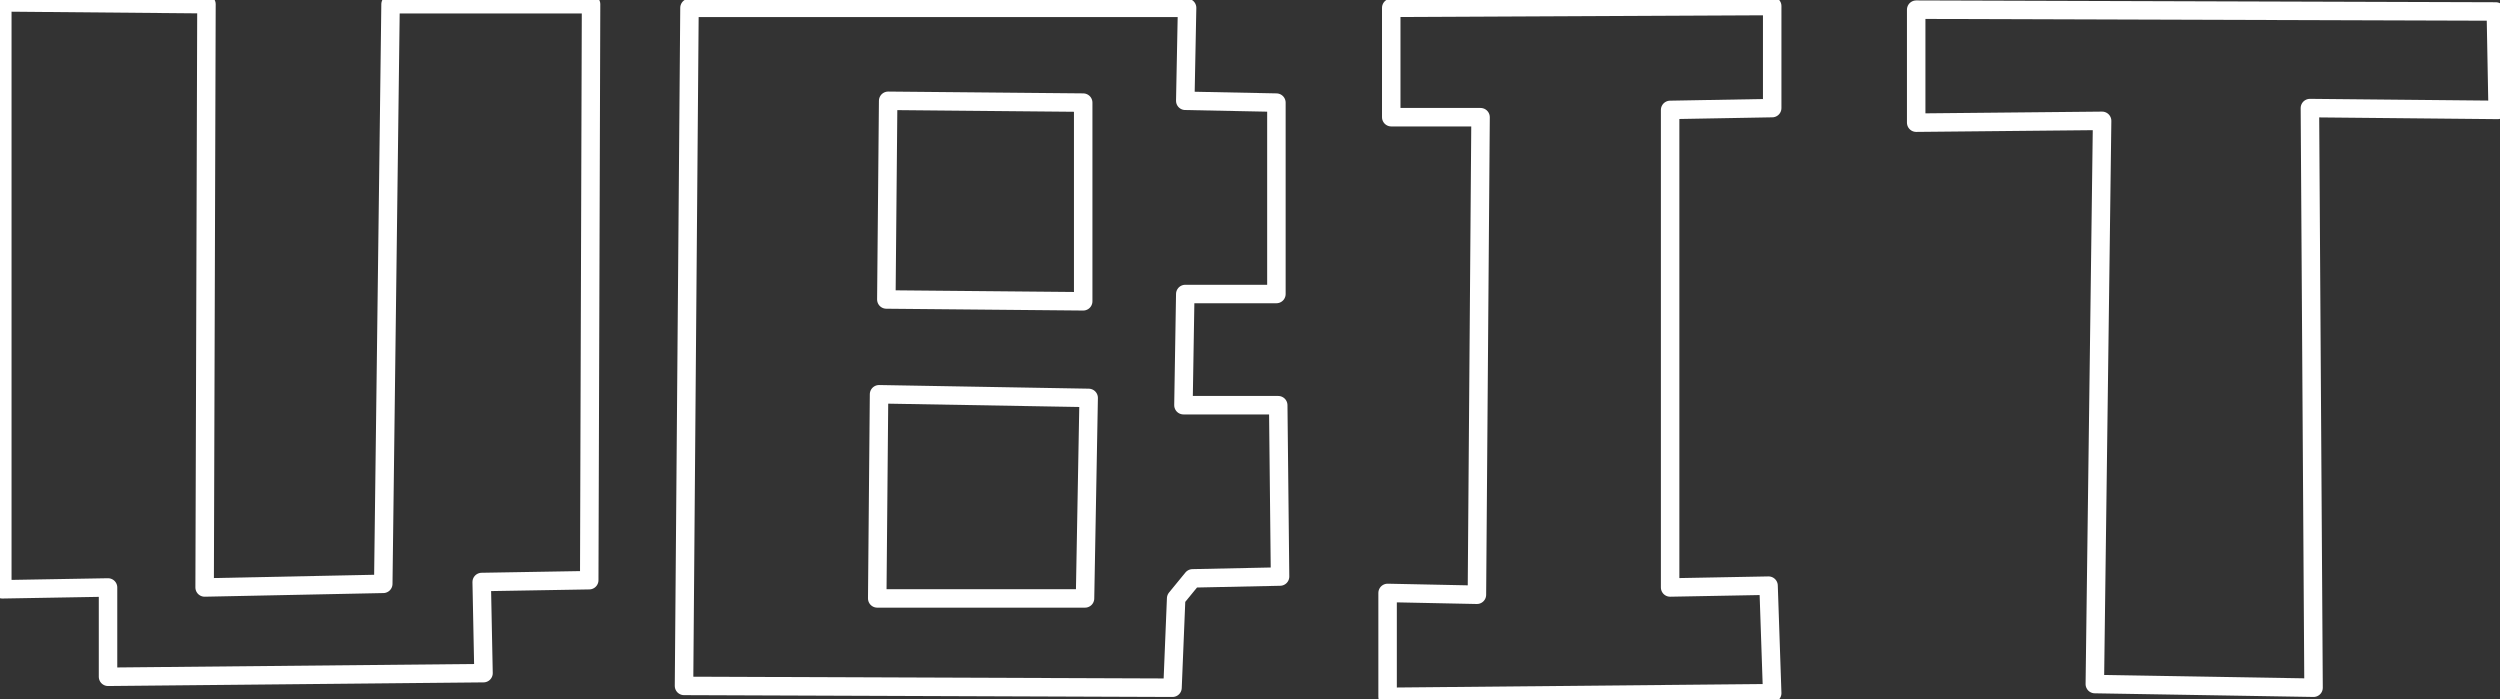 <?xml version="1.0" encoding="UTF-8" standalone="no"?>
<!-- Created with Inkscape (http://www.inkscape.org/) -->

<svg
   version="1.1"
   id="svg1"
   width="541.308"
   height="151.386"
   viewBox="0 0 541.308 151.386"
   xmlns="http://www.w3.org/2000/svg"
   xmlns:svg="http://www.w3.org/2000/svg">
  <rect x="0" y="0" width="541.308" height="151.386" fill="#333333" stroke="none"/>
  <defs
     id="defs1" />
  <g
     id="g1"
     transform="translate(-0.289,0.908)">
    <path
       style="fill:none;stroke:white;stroke-width:4;stroke-linejoin:round;"
       d="M 0.789,-0.395 V 126.688 l 22.891,-0.395 0,19.339 81.301,-0.789 -0.395,-19.733 L 127.872,124.715 128.267,0 84.853,0 83.275,125.504 44.597,126.293 44.992,0 Z"
       id="path1" />
    <path
       style="fill:none;stroke:white;stroke-width:4;stroke-linejoin:round;"
       d="m 149.579,0.789 -1.184,146.816 105.771,0.395 0.789,-19.339 3.552,-4.341 18.944,-0.395 -0.395,-37.099 h -20.523 l 0.395,-24.075 h 19.733 V 21.312 l -19.733,-0.395 0.395,-20.128 z"
       id="path2" />
    <path
       style="fill:none;stroke:white;stroke-width:4;stroke-linejoin:round;"
       d="m 192.597,20.917 -0.395,43.019 42.624,0.395 V 21.312 Z"
       id="path3" />
    <path
       style="fill:none;stroke:white;stroke-width:4;stroke-linejoin:round;"
       d="m 190.624,84.459 -0.395,44.203 h 44.992 l 0.789,-43.413 z"
       id="path4" />
    <path
       style="fill:none;stroke:white;stroke-width:4;stroke-linejoin:round;"
       d="M 301.525,0.789 V 24.469 h 19.339 L 320.075,127.872 300.736,127.477 v 22.496 l 83.275,-0.789 -0.789,-23.285 -21.312,0.395 V 22.891 l 22.101,-0.395 V 0.395 Z"
       id="path5" />
    <path
       style="fill:none;stroke:white;stroke-width:4;stroke-linejoin:round;"
       d="m 415.189,1.184 v 24.469 l 40.256,-0.395 -1.579,121.952 47.36,0.789 -0.789,-125.504 40.651,0.395 -0.395,-21.312 z"
       id="path6" />
  </g>
</svg>
